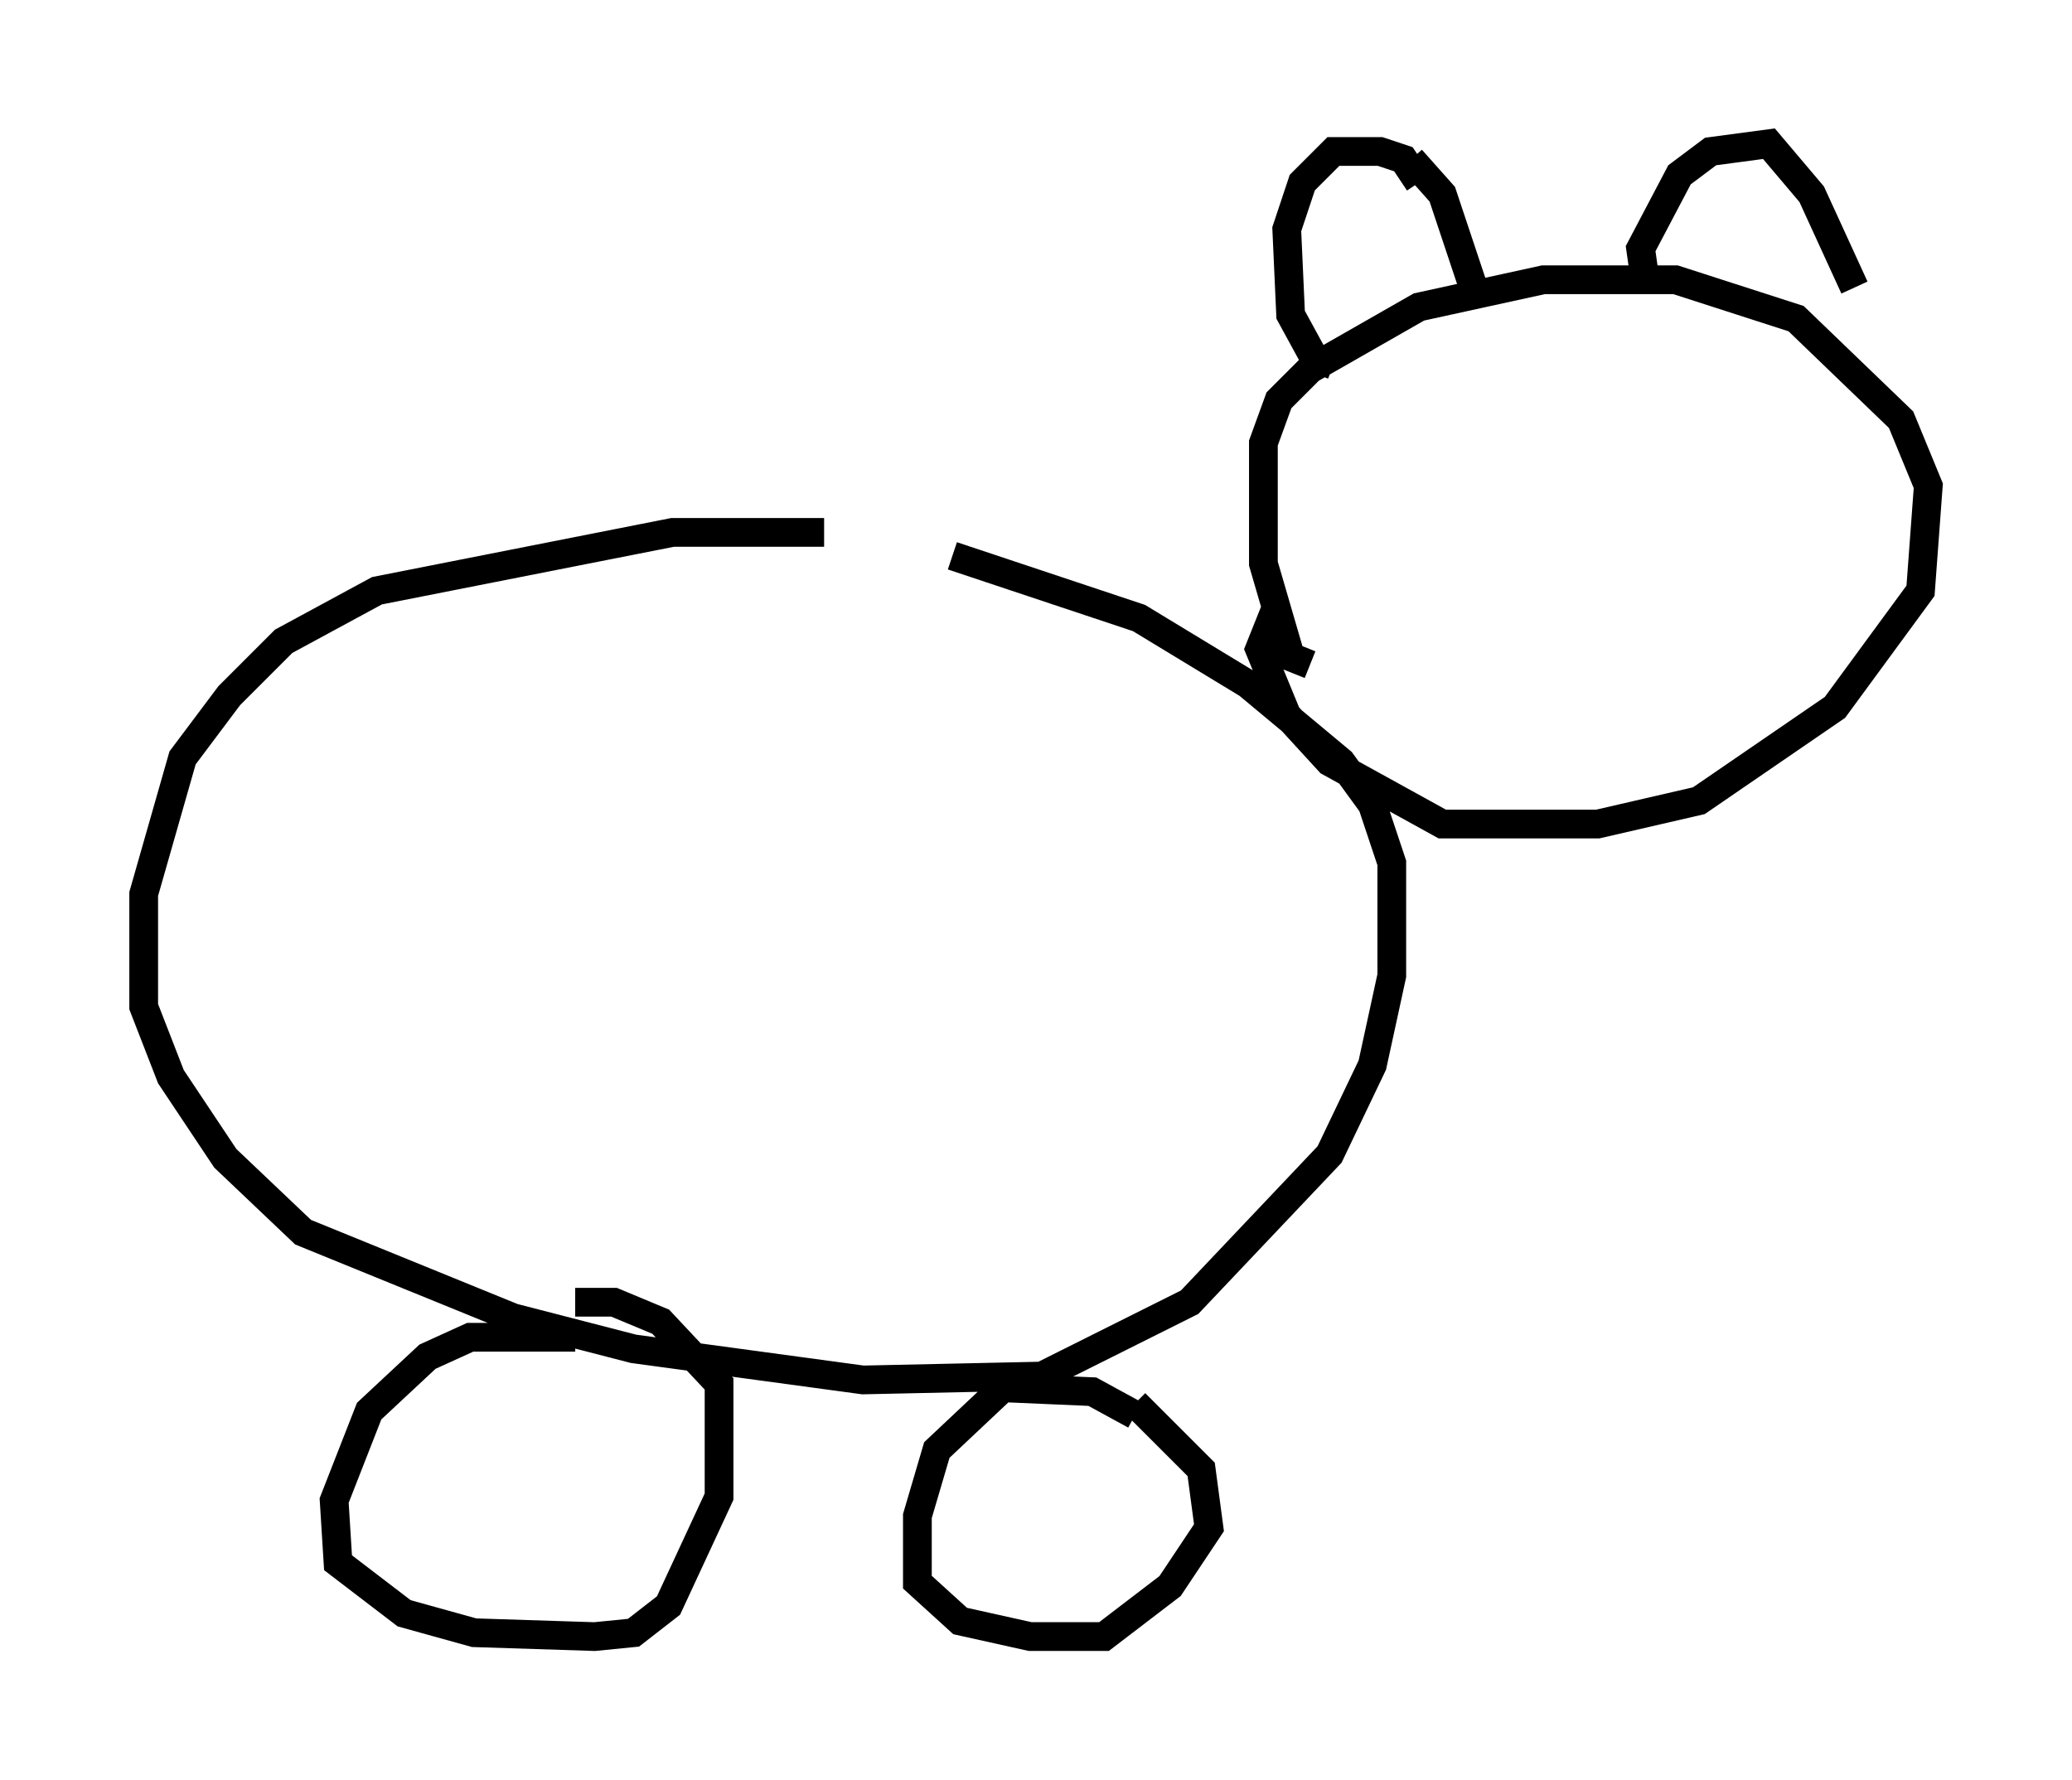 <?xml version="1.0" encoding="utf-8" ?>
<svg baseProfile="full" height="61.962" version="1.1" width="72.11" xmlns="http://www.w3.org/2000/svg" xmlns:ev="http://www.w3.org/2001/xml-events" xmlns:xlink="http://www.w3.org/1999/xlink"><defs /><rect fill="white" height="61.962" width="72.11" x="0" y="0" /><path d="M33.011, 19.344 m-4.33, -0.812 l-5.277, 0.0 -10.284, 2.03 l-3.248, 1.759 -1.894, 1.894 l-1.624, 2.165 -1.353, 4.736 l0.0, 3.924 0.947, 2.436 l1.894, 2.842 2.706, 2.571 l7.307, 2.977 4.195, 1.083 l7.984, 1.083 6.225, -0.135 l5.142, -2.571 4.871, -5.142 l1.488, -3.112 0.677, -3.112 l0.0, -3.924 -0.677, -2.03 l-1.083, -1.488 -3.248, -2.706 l-3.789, -2.3 -6.495, -2.165 m-13.126, 27.199 l-3.654, 0.0 -1.488, 0.677 l-2.03, 1.894 -1.218, 3.112 l0.135, 2.165 2.3, 1.759 l2.436, 0.677 4.195, 0.135 l1.353, -0.135 1.218, -0.947 l1.759, -3.789 0.0, -3.924 l-2.03, -2.165 -1.624, -0.677 l-1.353, 0.0 m19.486, 3.924 l-1.488, -0.812 -3.112, -0.135 l-2.3, 2.165 -0.677, 2.3 l0.0, 2.3 1.488, 1.353 l2.436, 0.541 2.571, 0.0 l2.3, -1.759 1.353, -2.03 l-0.271, -2.03 -2.3, -2.3 m6.089, -25.71 l-0.677, -0.271 -0.947, -3.248 l0.0, -4.195 0.541, -1.488 l1.083, -1.083 3.789, -2.165 l4.33, -0.947 4.601, 0.0 l4.195, 1.353 3.654, 3.518 l0.947, 2.3 -0.271, 3.654 l-2.977, 4.059 -4.736, 3.248 l-3.518, 0.812 -5.413, 0.0 l-3.924, -2.165 -1.488, -1.624 l-0.947, -2.3 0.541, -1.353 m5.007, -14.885 l-0.541, -0.812 -0.812, -0.271 l-1.624, 0.0 -1.083, 1.083 l-0.541, 1.624 0.135, 2.977 l0.812, 1.488 0.677, 0.271 m2.706, -7.172 l1.083, 1.218 1.083, 3.248 m5.954, -0.406 l-0.135, -0.947 1.353, -2.571 l1.083, -0.812 2.03, -0.271 l1.488, 1.759 1.488, 3.248 " fill="none" stroke="black" stroke-width="1" /></svg>